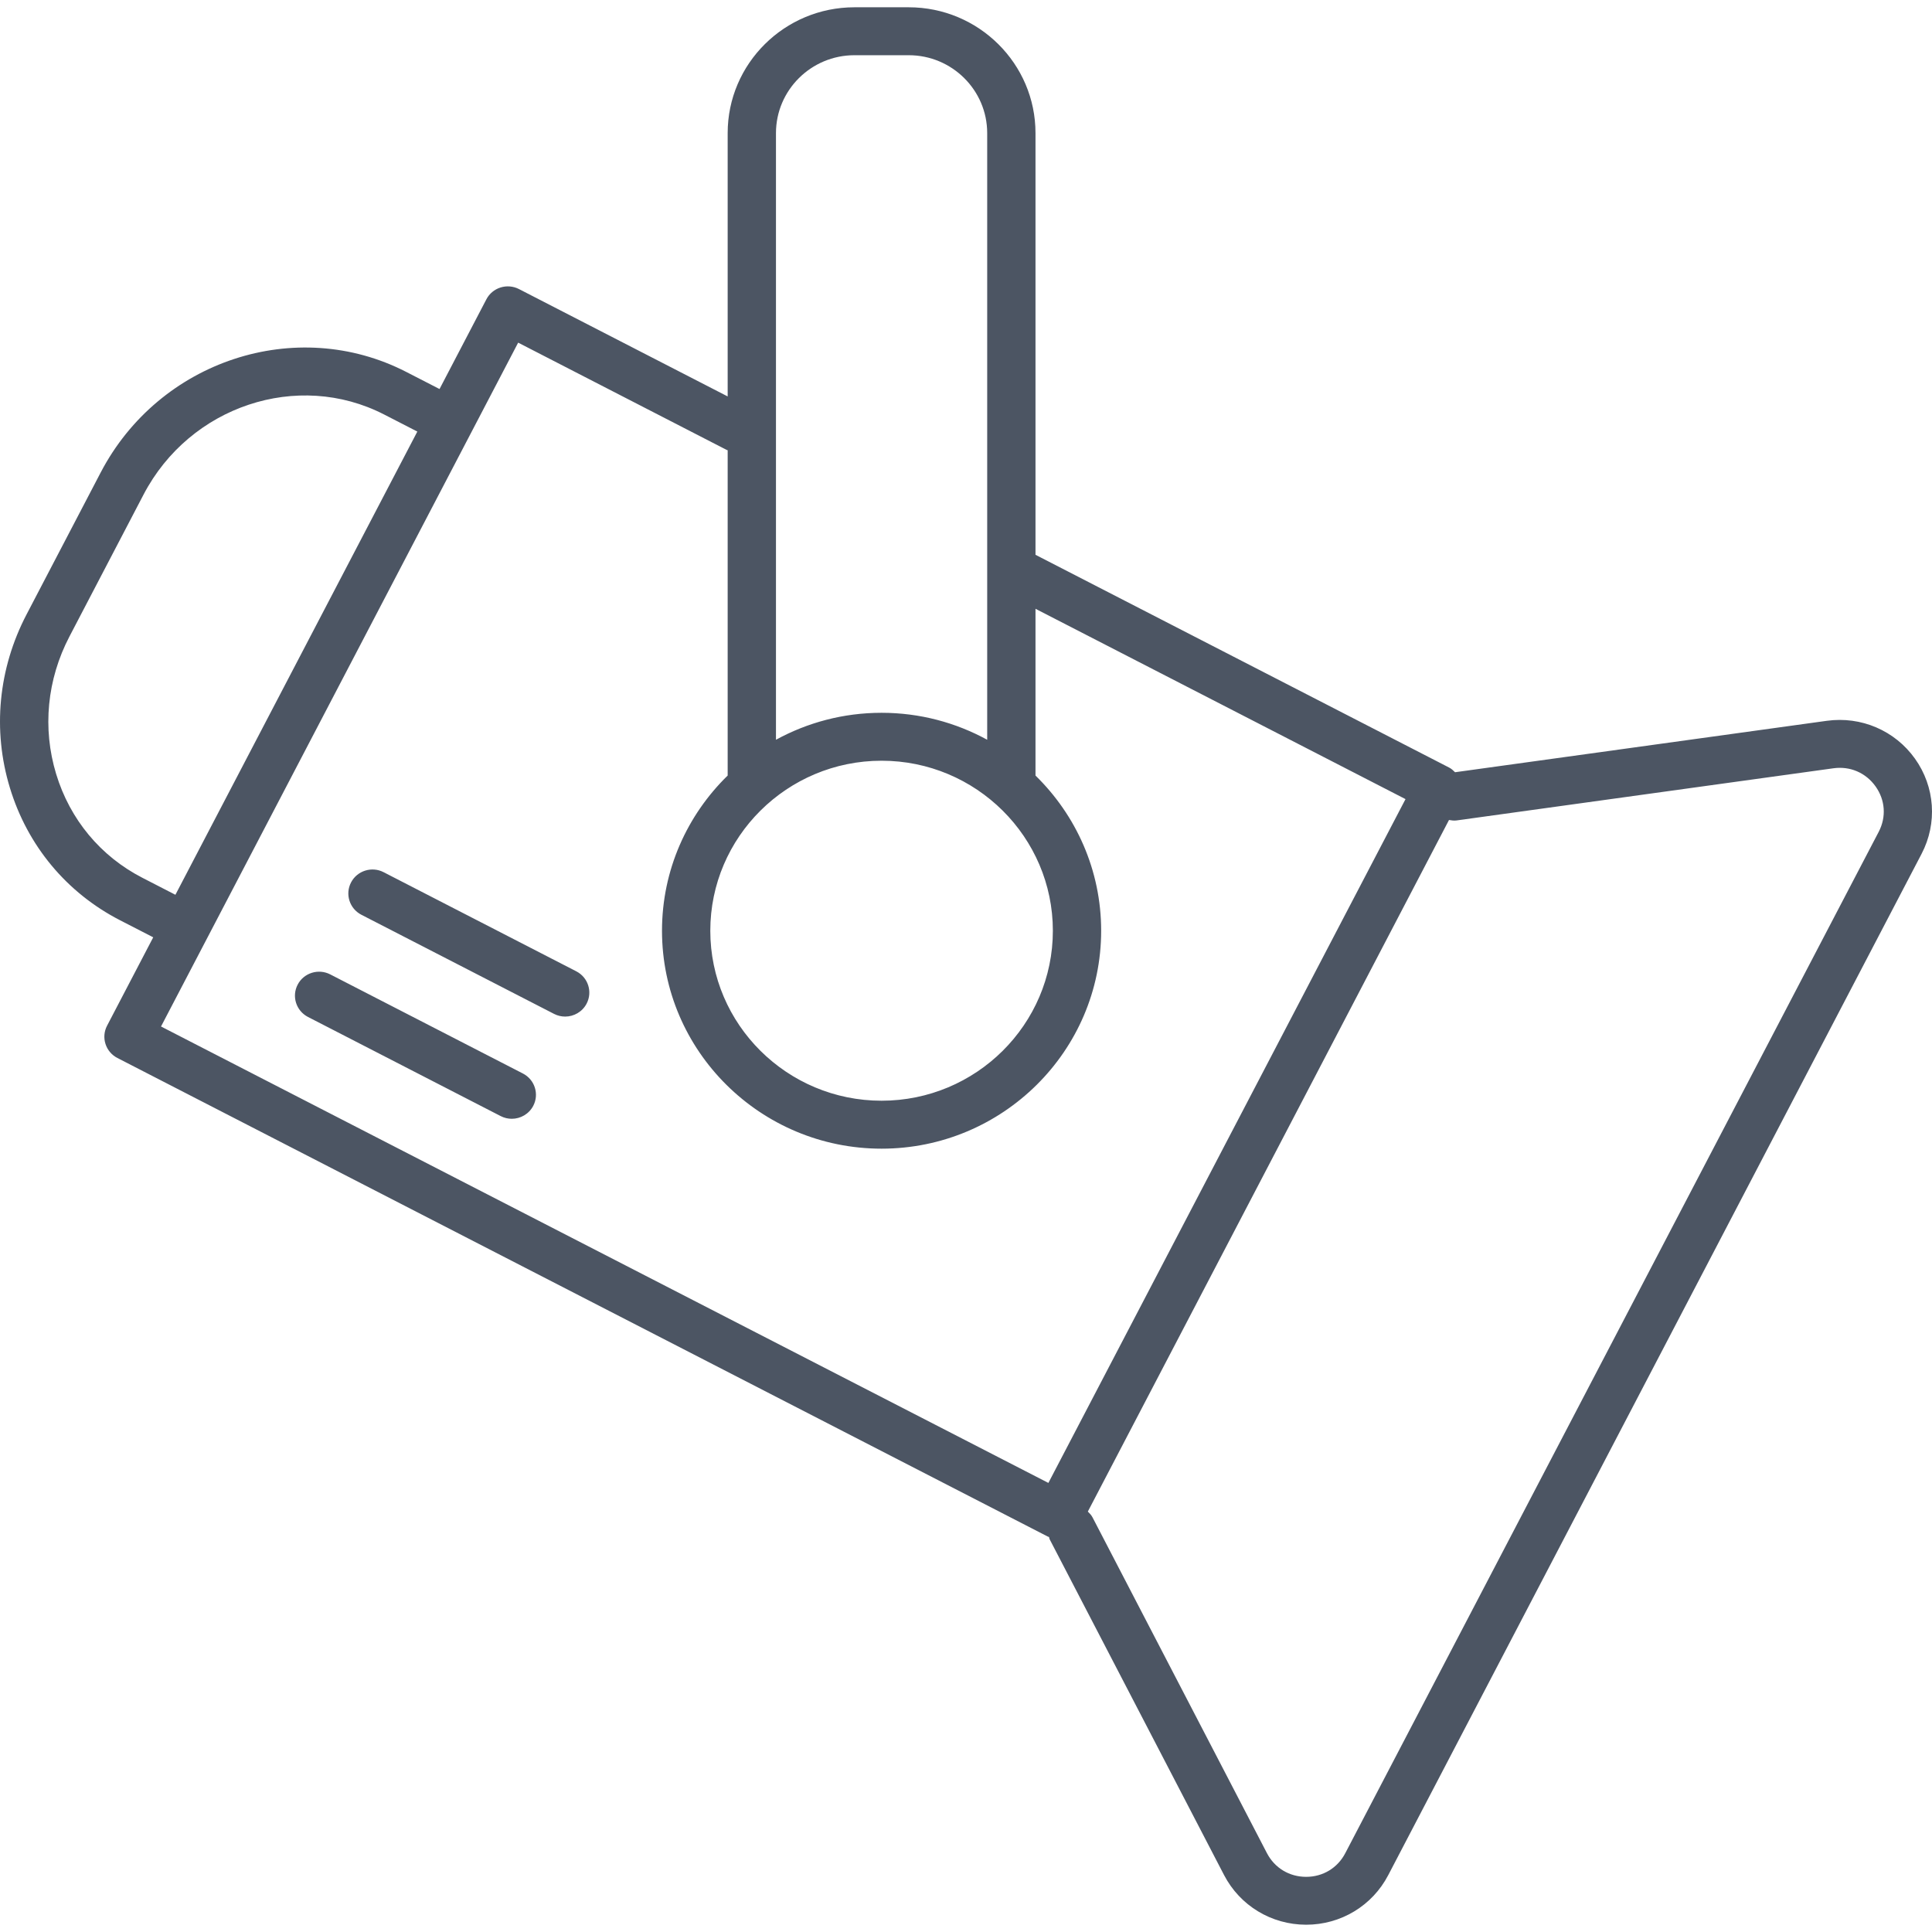 <svg width="100%" height="100%" viewBox="0 0 100 100" version="1.1" xmlns="http://www.w3.org/2000/svg" xmlns:xlink="http://www.w3.org/1999/xlink" xml:space="preserve" style="fill-rule:evenodd;clip-rule:evenodd;stroke-linejoin:round;stroke-miterlimit:2;">
    <path d="M47.036,0.377L44.225,0.377C40.606,0.377 37.664,3.297 37.664,6.889L37.664,20.519L26.86,14.961C26.567,14.81 26.222,14.781 25.906,14.881C25.59,14.98 25.327,15.2 25.175,15.492L22.75,20.136L21.032,19.253C15.334,16.321 8.239,18.658 5.211,24.457L1.376,31.801C-0.089,34.604 -0.396,37.792 0.512,40.777C1.423,43.775 3.448,46.209 6.213,47.632L7.931,48.515L5.542,53.09C5.389,53.382 5.359,53.723 5.461,54.036C5.561,54.35 5.783,54.61 6.077,54.761L54.226,79.529C54.25,79.541 54.274,79.545 54.297,79.555C54.314,79.595 54.311,79.638 54.332,79.677L63.356,97.05C64.179,98.635 65.805,99.621 67.601,99.623L67.608,99.623C69.401,99.623 71.028,98.641 71.853,97.06L99.461,44.194C100.287,42.612 100.157,40.724 99.119,39.269C98.082,37.813 96.333,37.063 94.554,37.309L75.313,39.971C75.221,39.879 75.126,39.79 75.009,39.73L53.597,28.716L53.597,6.89C53.597,3.298 50.655,0.377 47.036,0.377ZM94.898,39.766C95.761,39.646 96.574,39.997 97.078,40.703C97.581,41.408 97.642,42.287 97.242,43.054L69.631,95.921C69.231,96.687 68.474,97.145 67.605,97.145L67.601,97.145C66.731,97.143 65.974,96.684 65.575,95.916L56.551,78.543C56.489,78.422 56.398,78.328 56.306,78.239L75,42.442C75.128,42.465 75.256,42.484 75.392,42.466L94.898,39.766ZM72.749,41.362L54.264,76.756L8.334,53.131L26.82,17.735L37.621,23.292C37.635,23.3 37.65,23.298 37.664,23.304L37.664,40.142C35.568,42.189 34.265,45.033 34.265,48.175C34.265,54.395 39.362,59.455 45.63,59.455C51.897,59.455 56.996,54.394 56.996,48.175C56.996,45.034 55.693,42.19 53.597,40.143L53.597,31.511L72.749,41.362ZM27.066,55.565L17.092,50.434C16.481,50.119 15.723,50.356 15.407,50.965C15.089,51.573 15.329,52.322 15.942,52.638L25.916,57.769C26.098,57.863 26.296,57.908 26.49,57.908C26.941,57.908 27.378,57.663 27.601,57.238C27.918,56.63 27.68,55.881 27.066,55.565ZM45.63,39.375C50.519,39.375 54.496,43.323 54.496,48.175C54.496,53.027 50.519,56.973 45.63,56.973C40.742,56.973 36.765,53.026 36.765,48.175C36.765,43.322 40.742,39.375 45.63,39.375ZM29.828,50.275L19.855,45.144C19.246,44.829 18.487,45.066 18.17,45.675C17.852,46.283 18.092,47.032 18.705,47.348L28.678,52.479C28.861,52.573 29.058,52.618 29.252,52.618C29.703,52.618 30.141,52.373 30.363,51.948C30.681,51.34 30.442,50.591 29.828,50.275ZM7.362,45.43C5.202,44.318 3.619,42.411 2.906,40.061C2.188,37.698 2.432,35.171 3.596,32.943L7.431,25.598C9.826,21.016 15.409,19.156 19.883,21.455L21.601,22.338L9.079,46.314L7.362,45.43ZM44.225,2.858L47.036,2.858C49.276,2.858 51.097,4.667 51.097,6.89L51.097,38.29C49.474,37.402 47.611,36.894 45.63,36.894C43.649,36.894 41.786,37.402 40.164,38.29L40.164,6.89C40.164,4.667 41.985,2.858 44.225,2.858Z" style="fill:#4c5563;fill-rule:nonzero;"/>
</svg>
